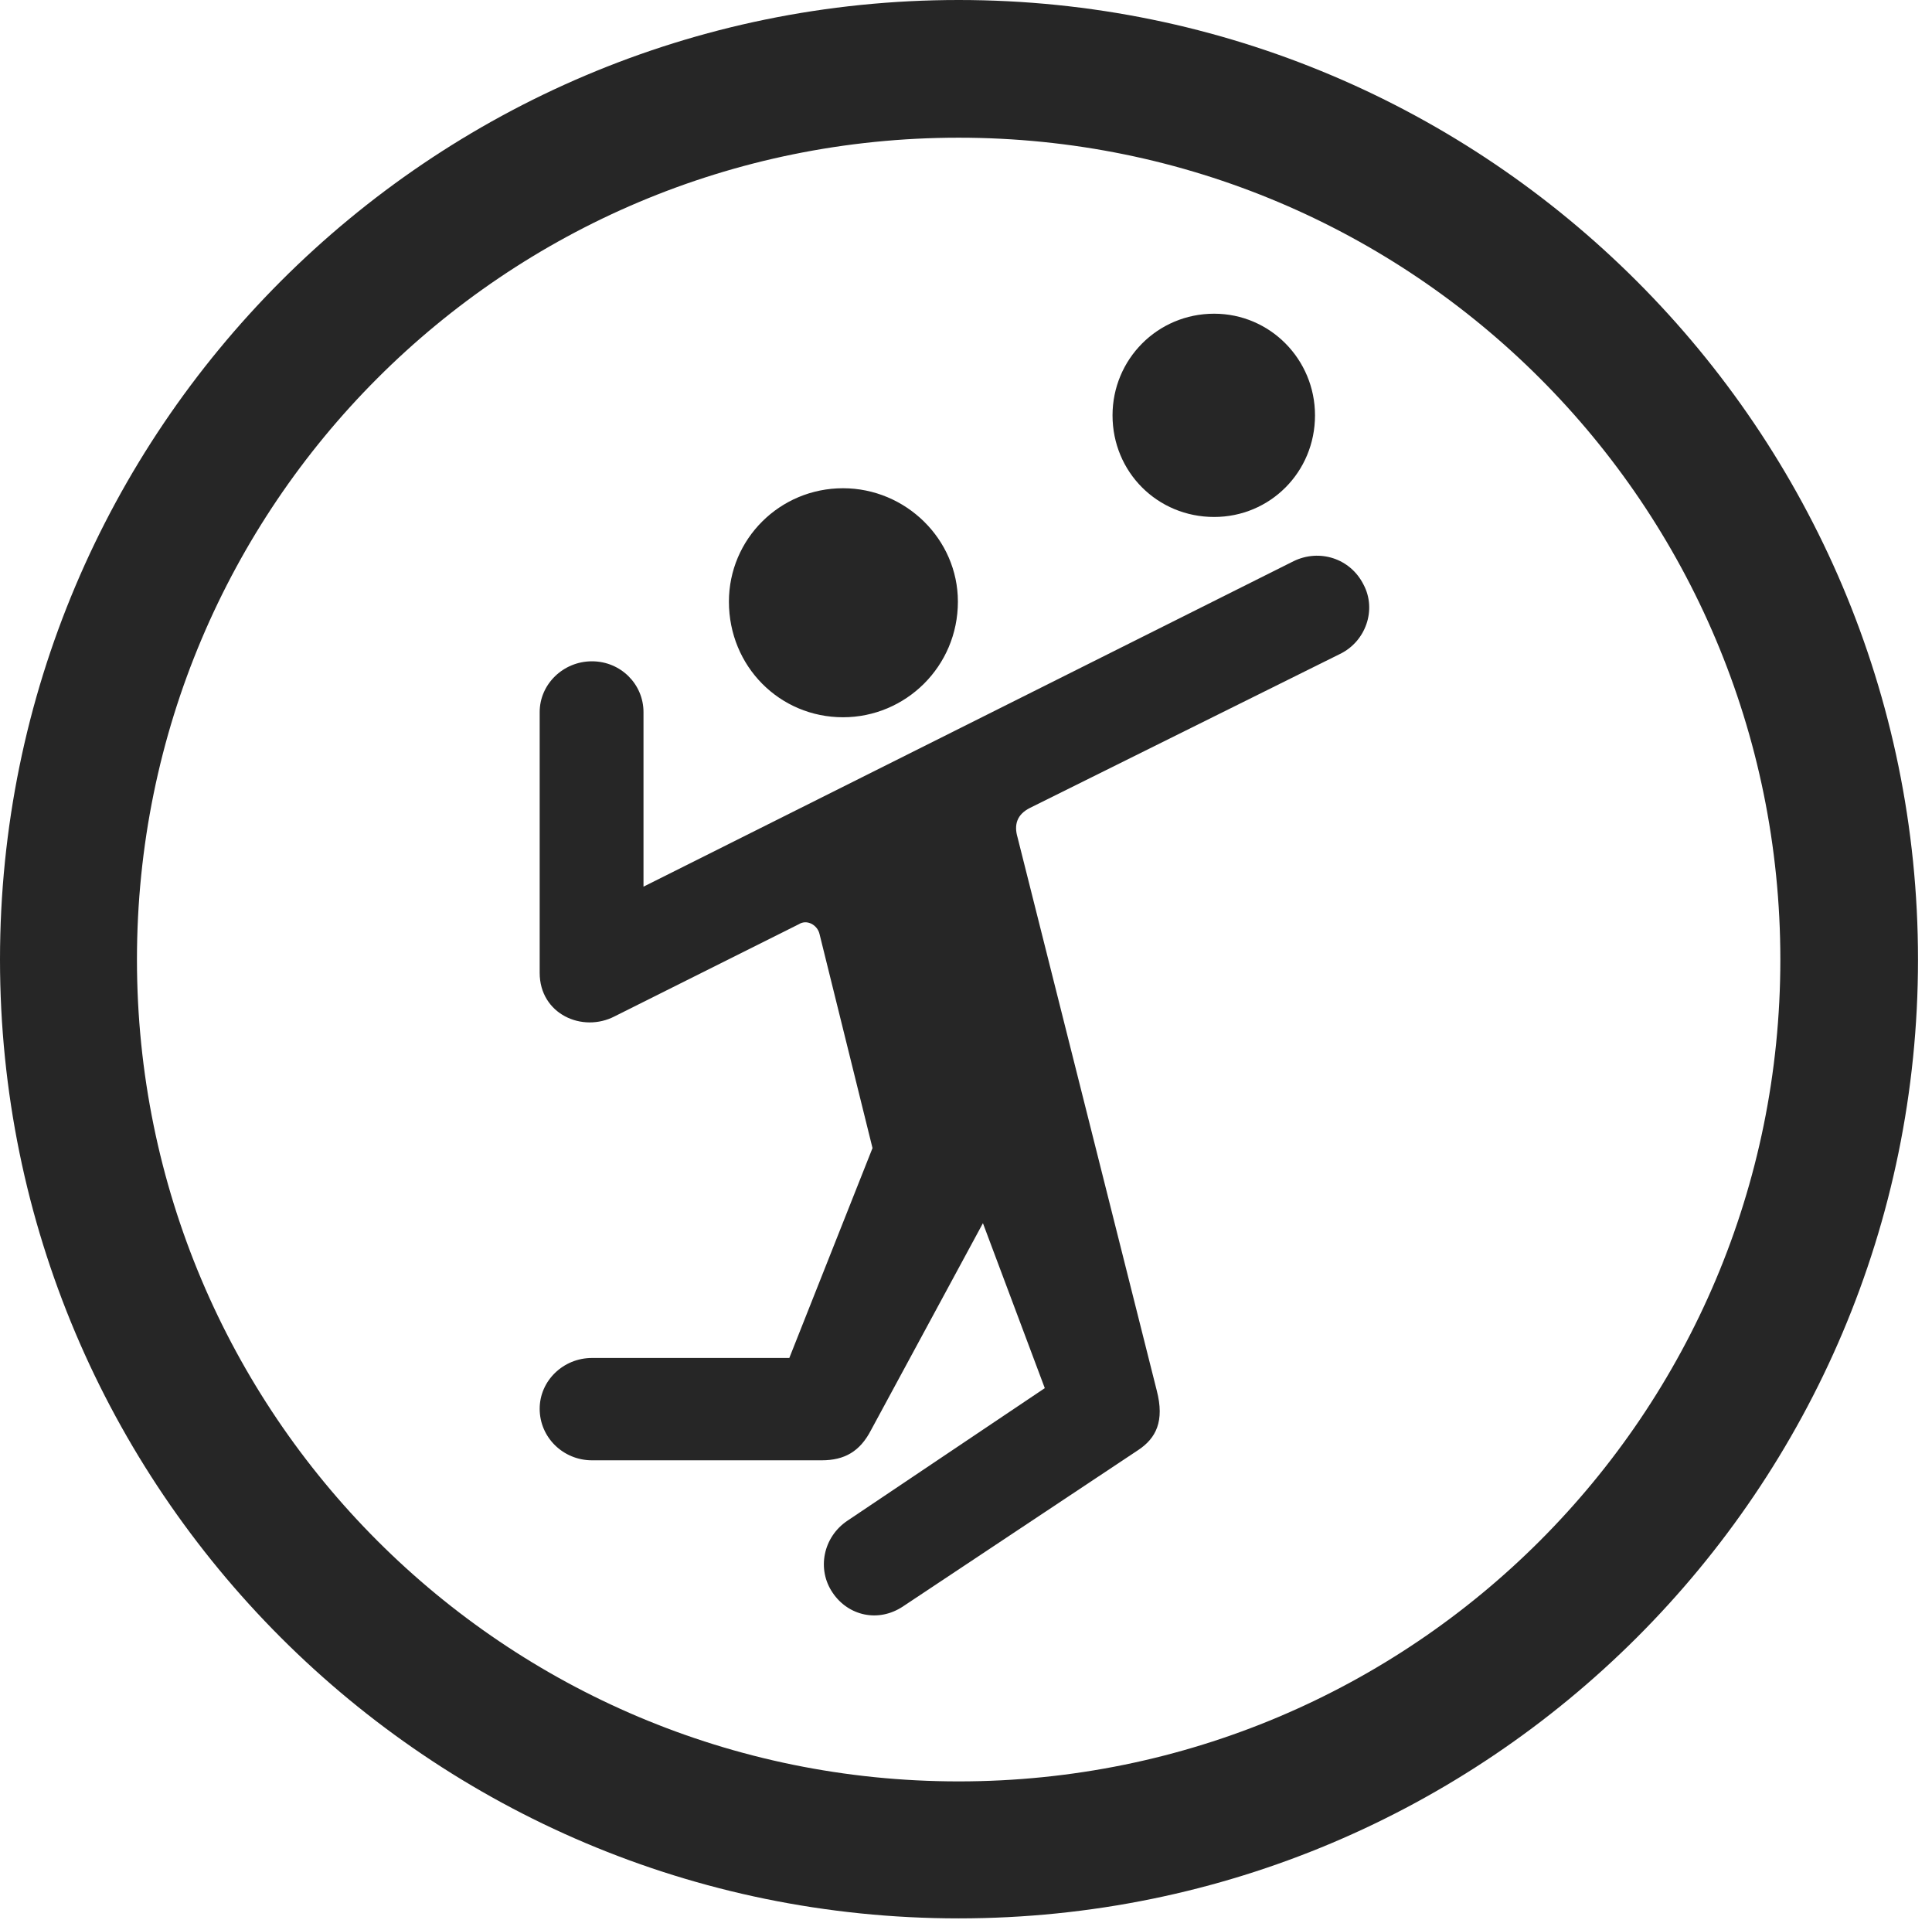 <?xml version="1.0" encoding="UTF-8"?>
<!--Generator: Apple Native CoreSVG 326-->
<!DOCTYPE svg
PUBLIC "-//W3C//DTD SVG 1.1//EN"
       "http://www.w3.org/Graphics/SVG/1.1/DTD/svg11.dtd">
<svg version="1.1" xmlns="http://www.w3.org/2000/svg" xmlns:xlink="http://www.w3.org/1999/xlink" viewBox="0 0 51.25 50.918">
 <g>
  <rect height="50.918" opacity="0" width="51.25" x="0" y="0"/>
  <path d="M25.43 50.879C39.473 50.879 50.879 39.492 50.879 25.449C50.879 11.406 39.473 0 25.43 0C11.387 0 0 11.406 0 25.449C0 39.492 11.387 50.879 25.43 50.879ZM25.43 47.246C13.379 47.246 3.633 37.5 3.633 25.449C3.633 13.398 13.379 3.652 25.43 3.652C37.48 3.652 47.227 13.398 47.227 25.449C47.227 37.5 37.48 47.246 25.43 47.246Z" fill="black" fill-opacity="0.85"/>
  <path d="M22.363 19.023C24.023 19.023 25.41 17.676 25.41 15.957C25.41 14.297 24.023 12.949 22.363 12.949C20.684 12.949 19.336 14.297 19.336 15.957C19.336 17.676 20.684 19.023 22.363 19.023ZM14.316 25.801C14.316 26.895 15.449 27.402 16.309 26.953L21.191 24.512C21.406 24.375 21.68 24.531 21.738 24.766L23.145 30.449L20.938 36.016L15.703 36.016C14.941 36.016 14.316 36.621 14.316 37.363C14.316 38.125 14.941 38.73 15.703 38.73L21.797 38.73C22.402 38.73 22.812 38.496 23.105 37.93L26.074 32.441L27.715 36.816L22.48 40.332C21.836 40.762 21.66 41.621 22.09 42.246C22.5 42.852 23.301 43.047 23.965 42.598L30.195 38.457C30.664 38.145 30.898 37.695 30.684 36.875L26.992 22.207C26.895 21.875 26.973 21.602 27.324 21.426L35.547 17.344C36.23 17.012 36.523 16.172 36.172 15.508C35.82 14.805 35 14.551 34.316 14.883L17.07 23.516L17.07 18.887C17.07 18.145 16.465 17.539 15.703 17.539C14.941 17.539 14.316 18.145 14.316 18.887ZM32.207 13.711C33.691 13.711 34.883 12.52 34.883 11.016C34.883 9.531 33.691 8.32 32.207 8.32C30.703 8.32 29.512 9.531 29.512 11.016C29.512 12.52 30.703 13.711 32.207 13.711Z" fill="black" fill-opacity="0.85"/>
 </g>
</svg>
